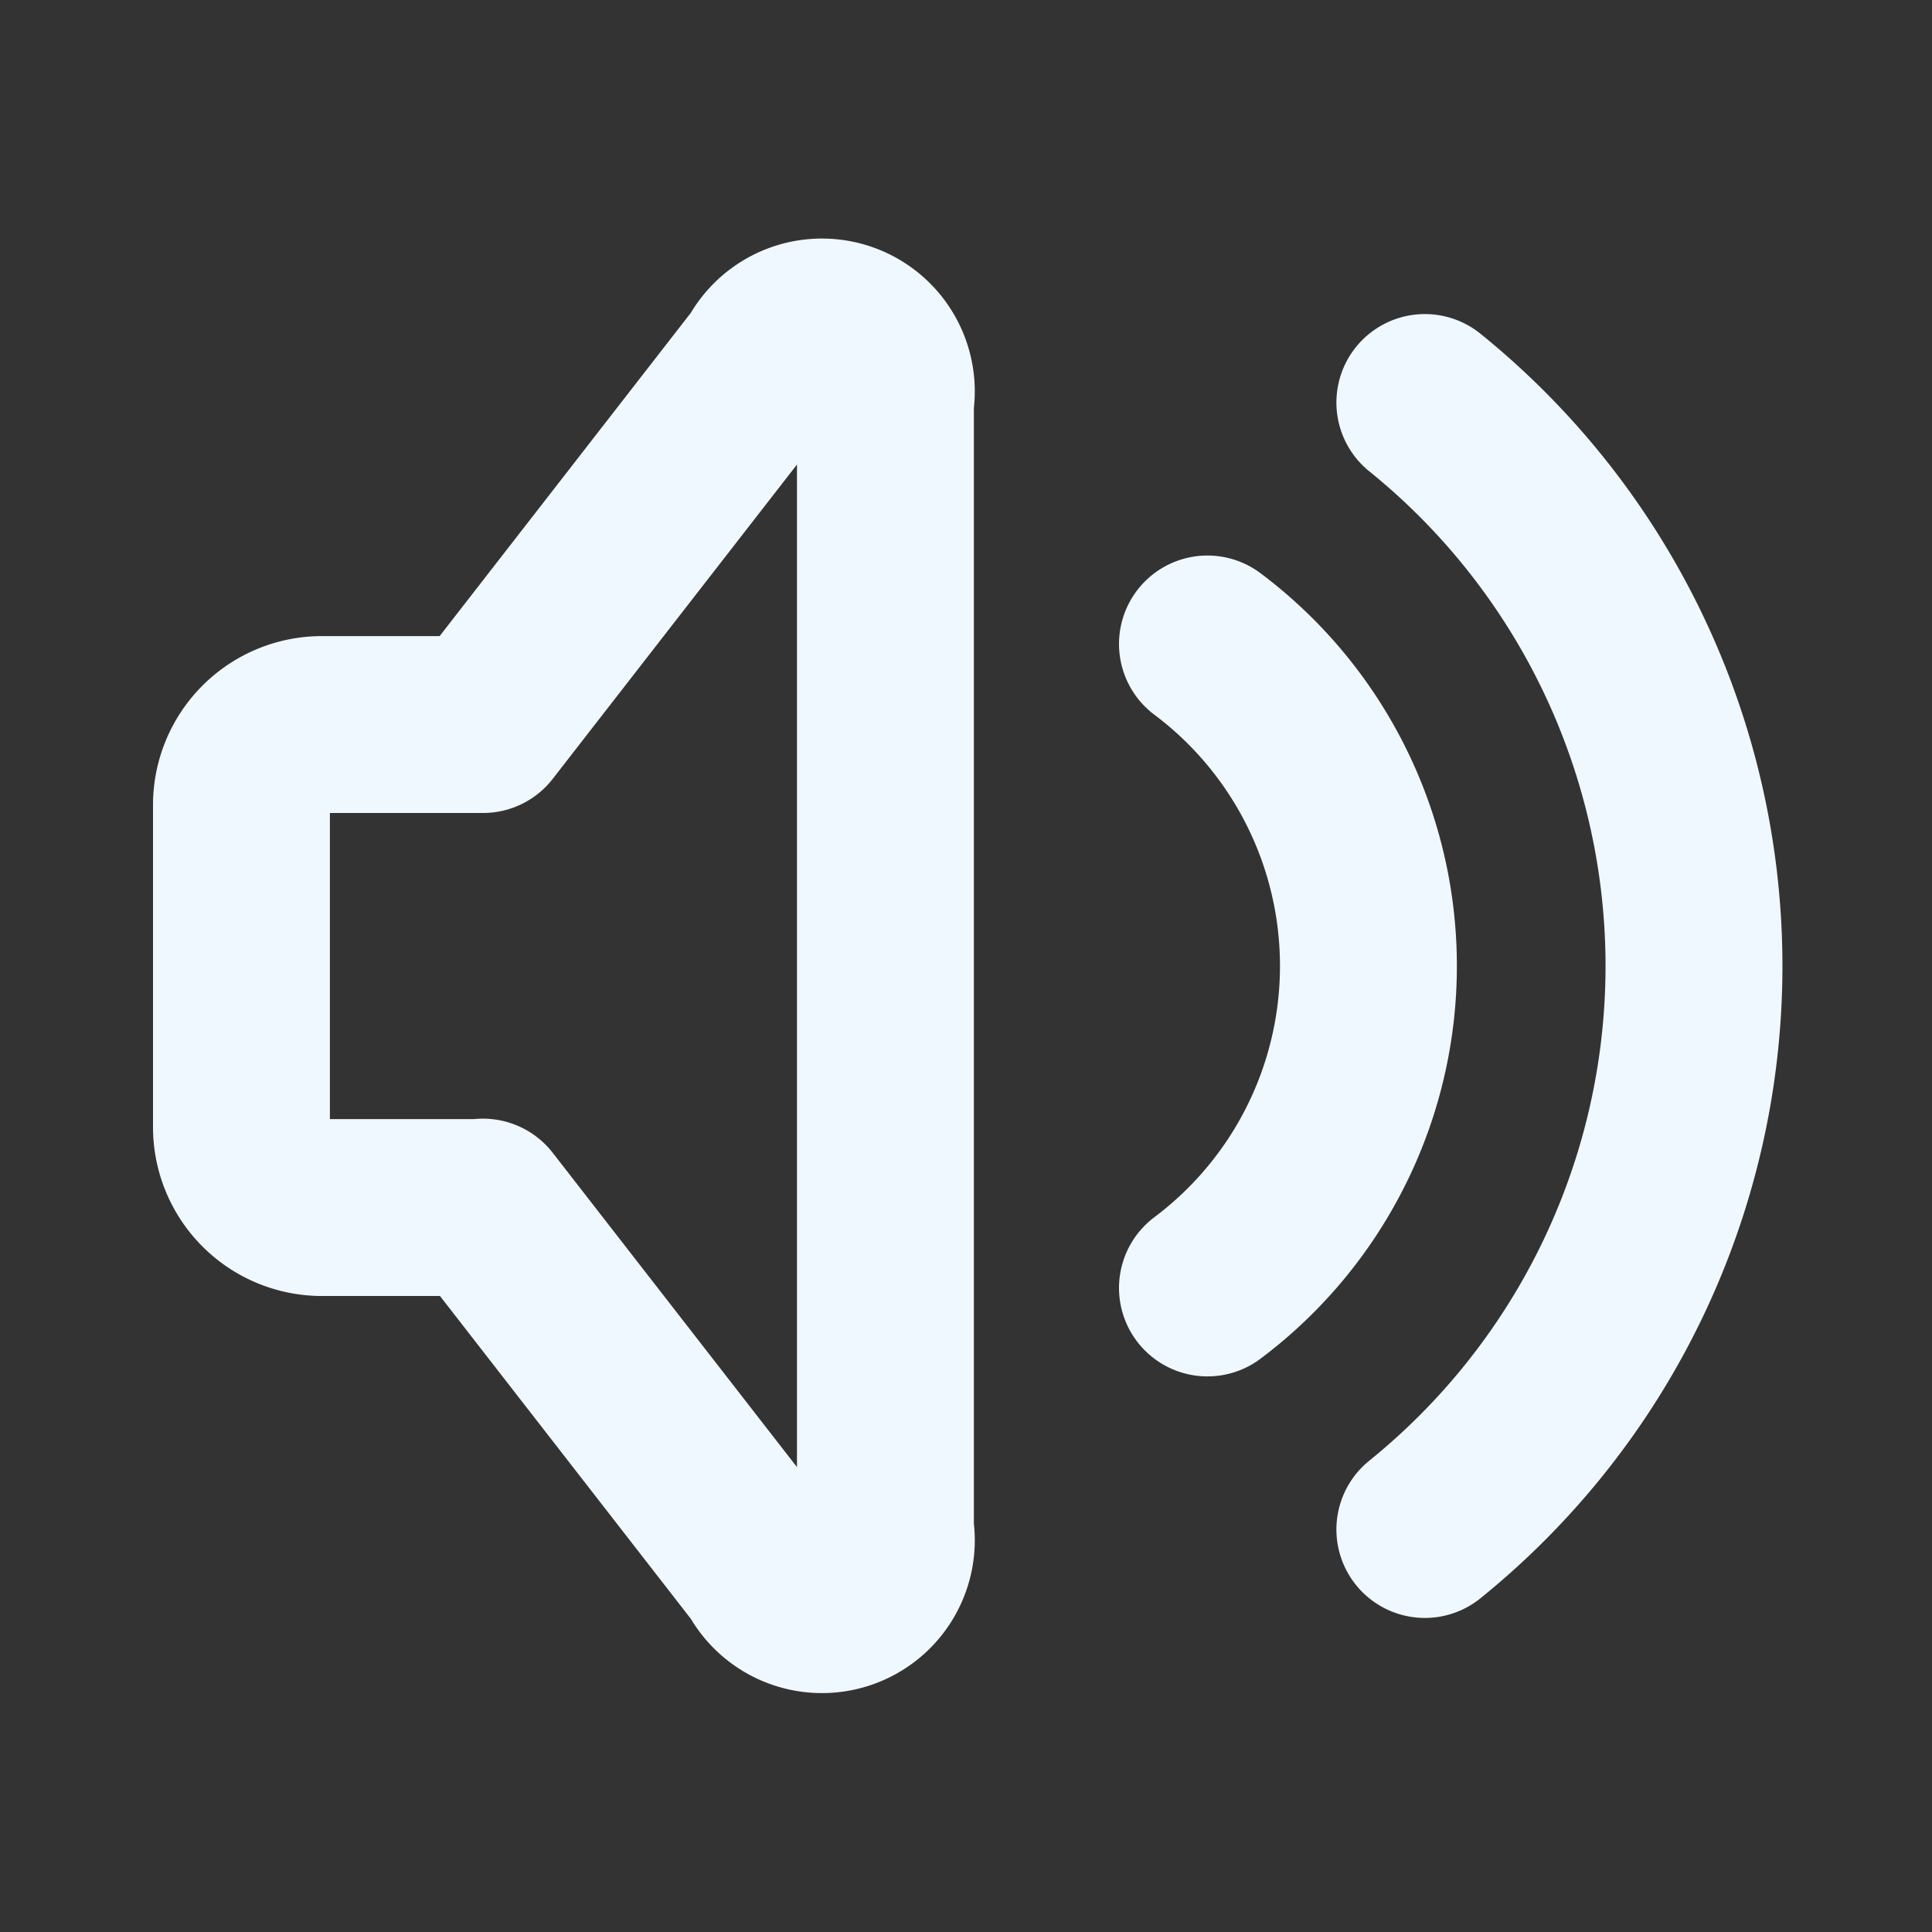 <svg id="Group_180" data-name="Group 180" xmlns="http://www.w3.org/2000/svg" width="21.844" height="21.844" viewBox="0 0 21.844 21.844">
  <rect x="0" y="0" width="21.844" height="21.844" fill="#333333" stroke="none"/>
  <path id="Path_279" data-name="Path 279" d="M0,0H21.844V21.844H0Z" fill="none"/>
  <path id="Path_280" data-name="Path 280" d="M15,8a4.551,4.551,0,0,1,0,7.281" transform="translate(-1.348 -0.719)" fill="none" stroke="#f0f8ff" stroke-linecap="round" stroke-linejoin="round" stroke-width="2"/>
  <path id="Path_281" data-name="Path 281" d="M17.7,5a8.191,8.191,0,0,1,0,12.742" transform="translate(-1.59 -0.449)" fill="none" stroke="#f0f8ff" stroke-linecap="round" stroke-linejoin="round" stroke-width="2"/>
  <path id="Path_282" data-name="Path 282" d="M5.73,14.018H3.91a.91.91,0,0,1-.91-.91V9.467a.91.91,0,0,1,.91-.91H5.73l3.186-4.1a.728.728,0,0,1,1.365.455V17.658a.728.728,0,0,1-1.365.455l-3.186-4.1" transform="translate(-0.27 -0.365)" fill="none" stroke="#f0f8ff" stroke-linecap="round" stroke-linejoin="round" stroke-width="2"/>
</svg>
